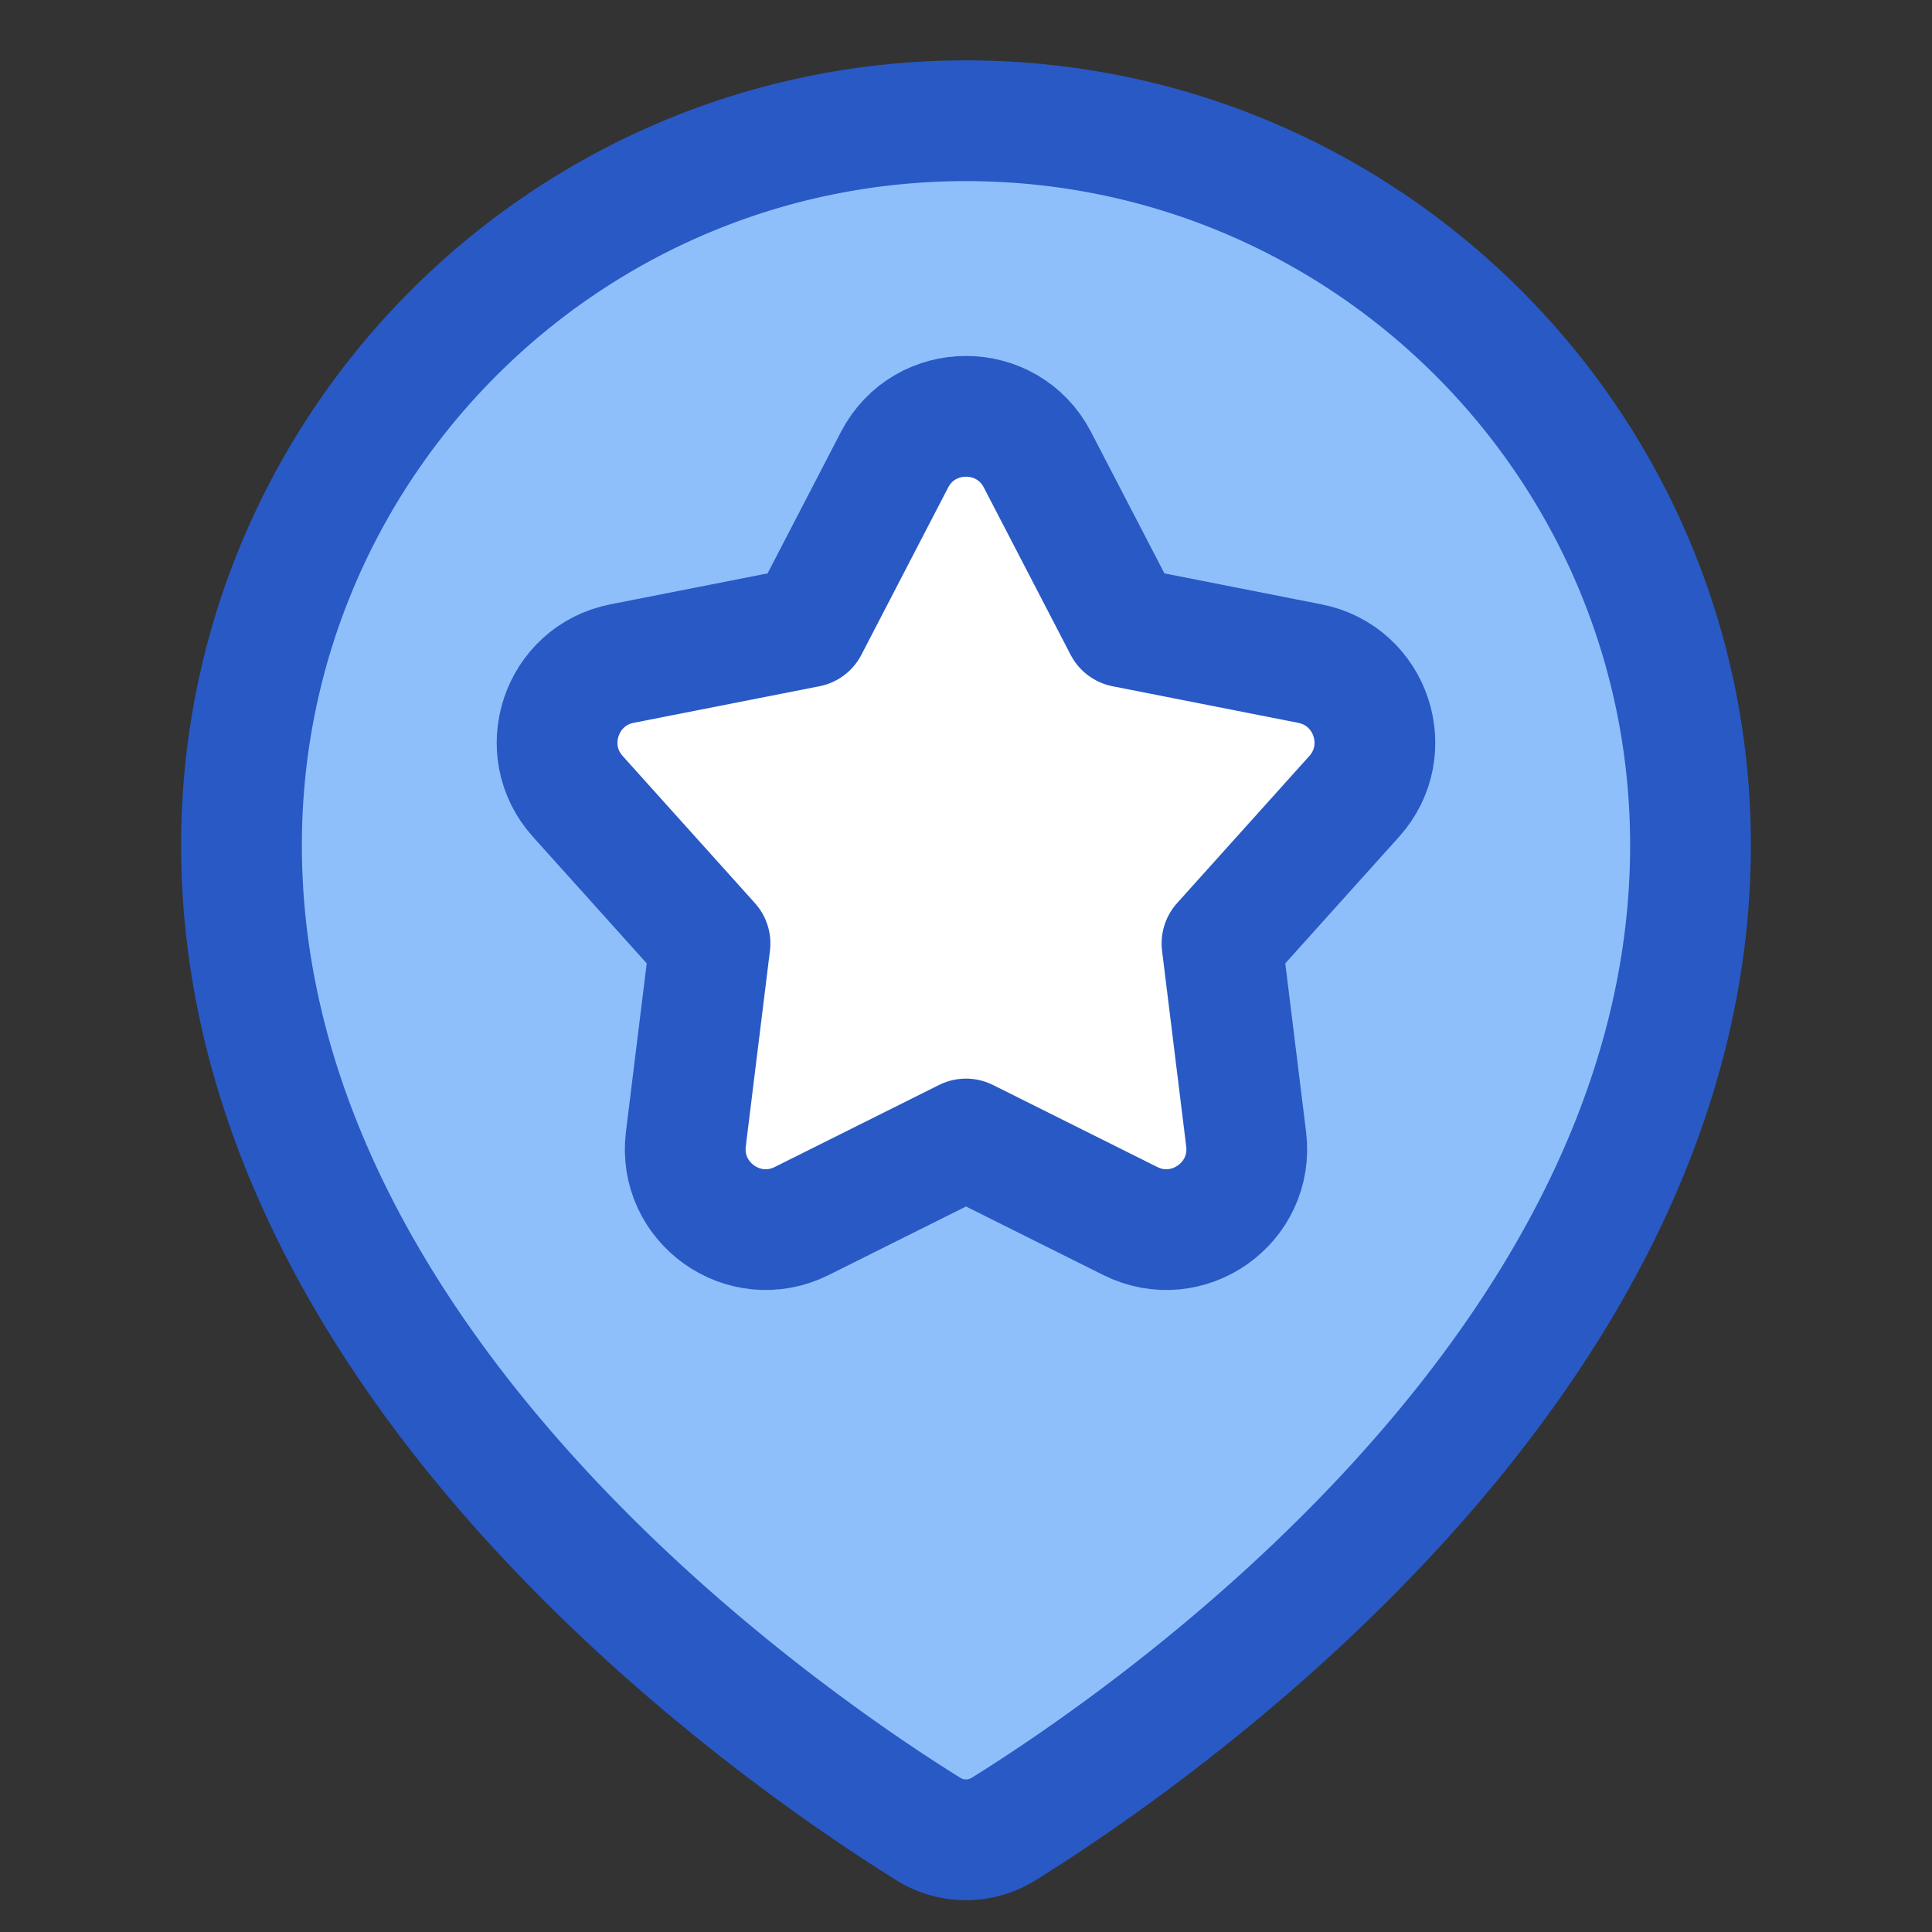 <?xml version="1.0" encoding="iso-8859-1"?>

<svg xmlns="http://www.w3.org/2000/svg" fill="none" viewBox="0 0 48 48" height="48" width="48">
<rect x="0" y="0" width="48" height="48" fill="#333333" stroke="none"/>
<g id="map-location-star-pin"><path id="Ellipse 518" fill="#8fbffa" d="M42 21c0 12.919 -13.35 22.128 -17.056 24.436a1.765 1.765 0 0 1 -1.888 0C19.351 43.128 6 33.919 6 21c0 -9.941 8.059 -18 18 -18s18 8.059 18 18Z" stroke-width="3"></path><path id="Star 5" fill="#ffffff" d="M22.224 11.423c0.746 -1.439 2.805 -1.439 3.55 0l2.156 4.155 4.614 0.909c1.523 0.3 2.138 2.145 1.1 3.3L30.36 23.44l0.6 4.861c0.196 1.584 -1.45 2.747 -2.878 2.035L24 28.298l-4.081 2.038c-1.428 0.712 -3.074 -0.451 -2.878 -2.035l0.6 -4.861 -3.286 -3.654c-1.037 -1.154 -0.422 -3 1.101 -3.3l4.614 -0.908 2.155 -4.155Z" stroke-width="3"></path><path id="Ellipse 517" stroke="#2859c5" stroke-linecap="round" stroke-linejoin="round" d="M42 21c0 12.919 -13.35 22.128 -17.056 24.436a1.765 1.765 0 0 1 -1.888 0C19.351 43.128 6 33.919 6 21c0 -9.941 8.059 -18 18 -18s18 8.059 18 18Z" stroke-width="3"></path><path id="Star 4" stroke="#2859c5" stroke-linecap="round" stroke-linejoin="round" d="M22.224 11.423c0.747 -1.439 2.805 -1.439 3.551 0l2.156 4.155 4.613 0.909c1.523 0.3 2.139 2.145 1.1 3.3L30.36 23.44l0.6 4.861c0.195 1.584 -1.45 2.747 -2.878 2.035L24 28.298l-4.082 2.038c-1.427 0.712 -3.073 -0.451 -2.878 -2.035l0.6 -4.861 -3.285 -3.654c-1.038 -1.154 -0.422 -3 1.1 -3.3l4.614 -0.908 2.155 -4.155Z" stroke-width="3"></path></g></svg>